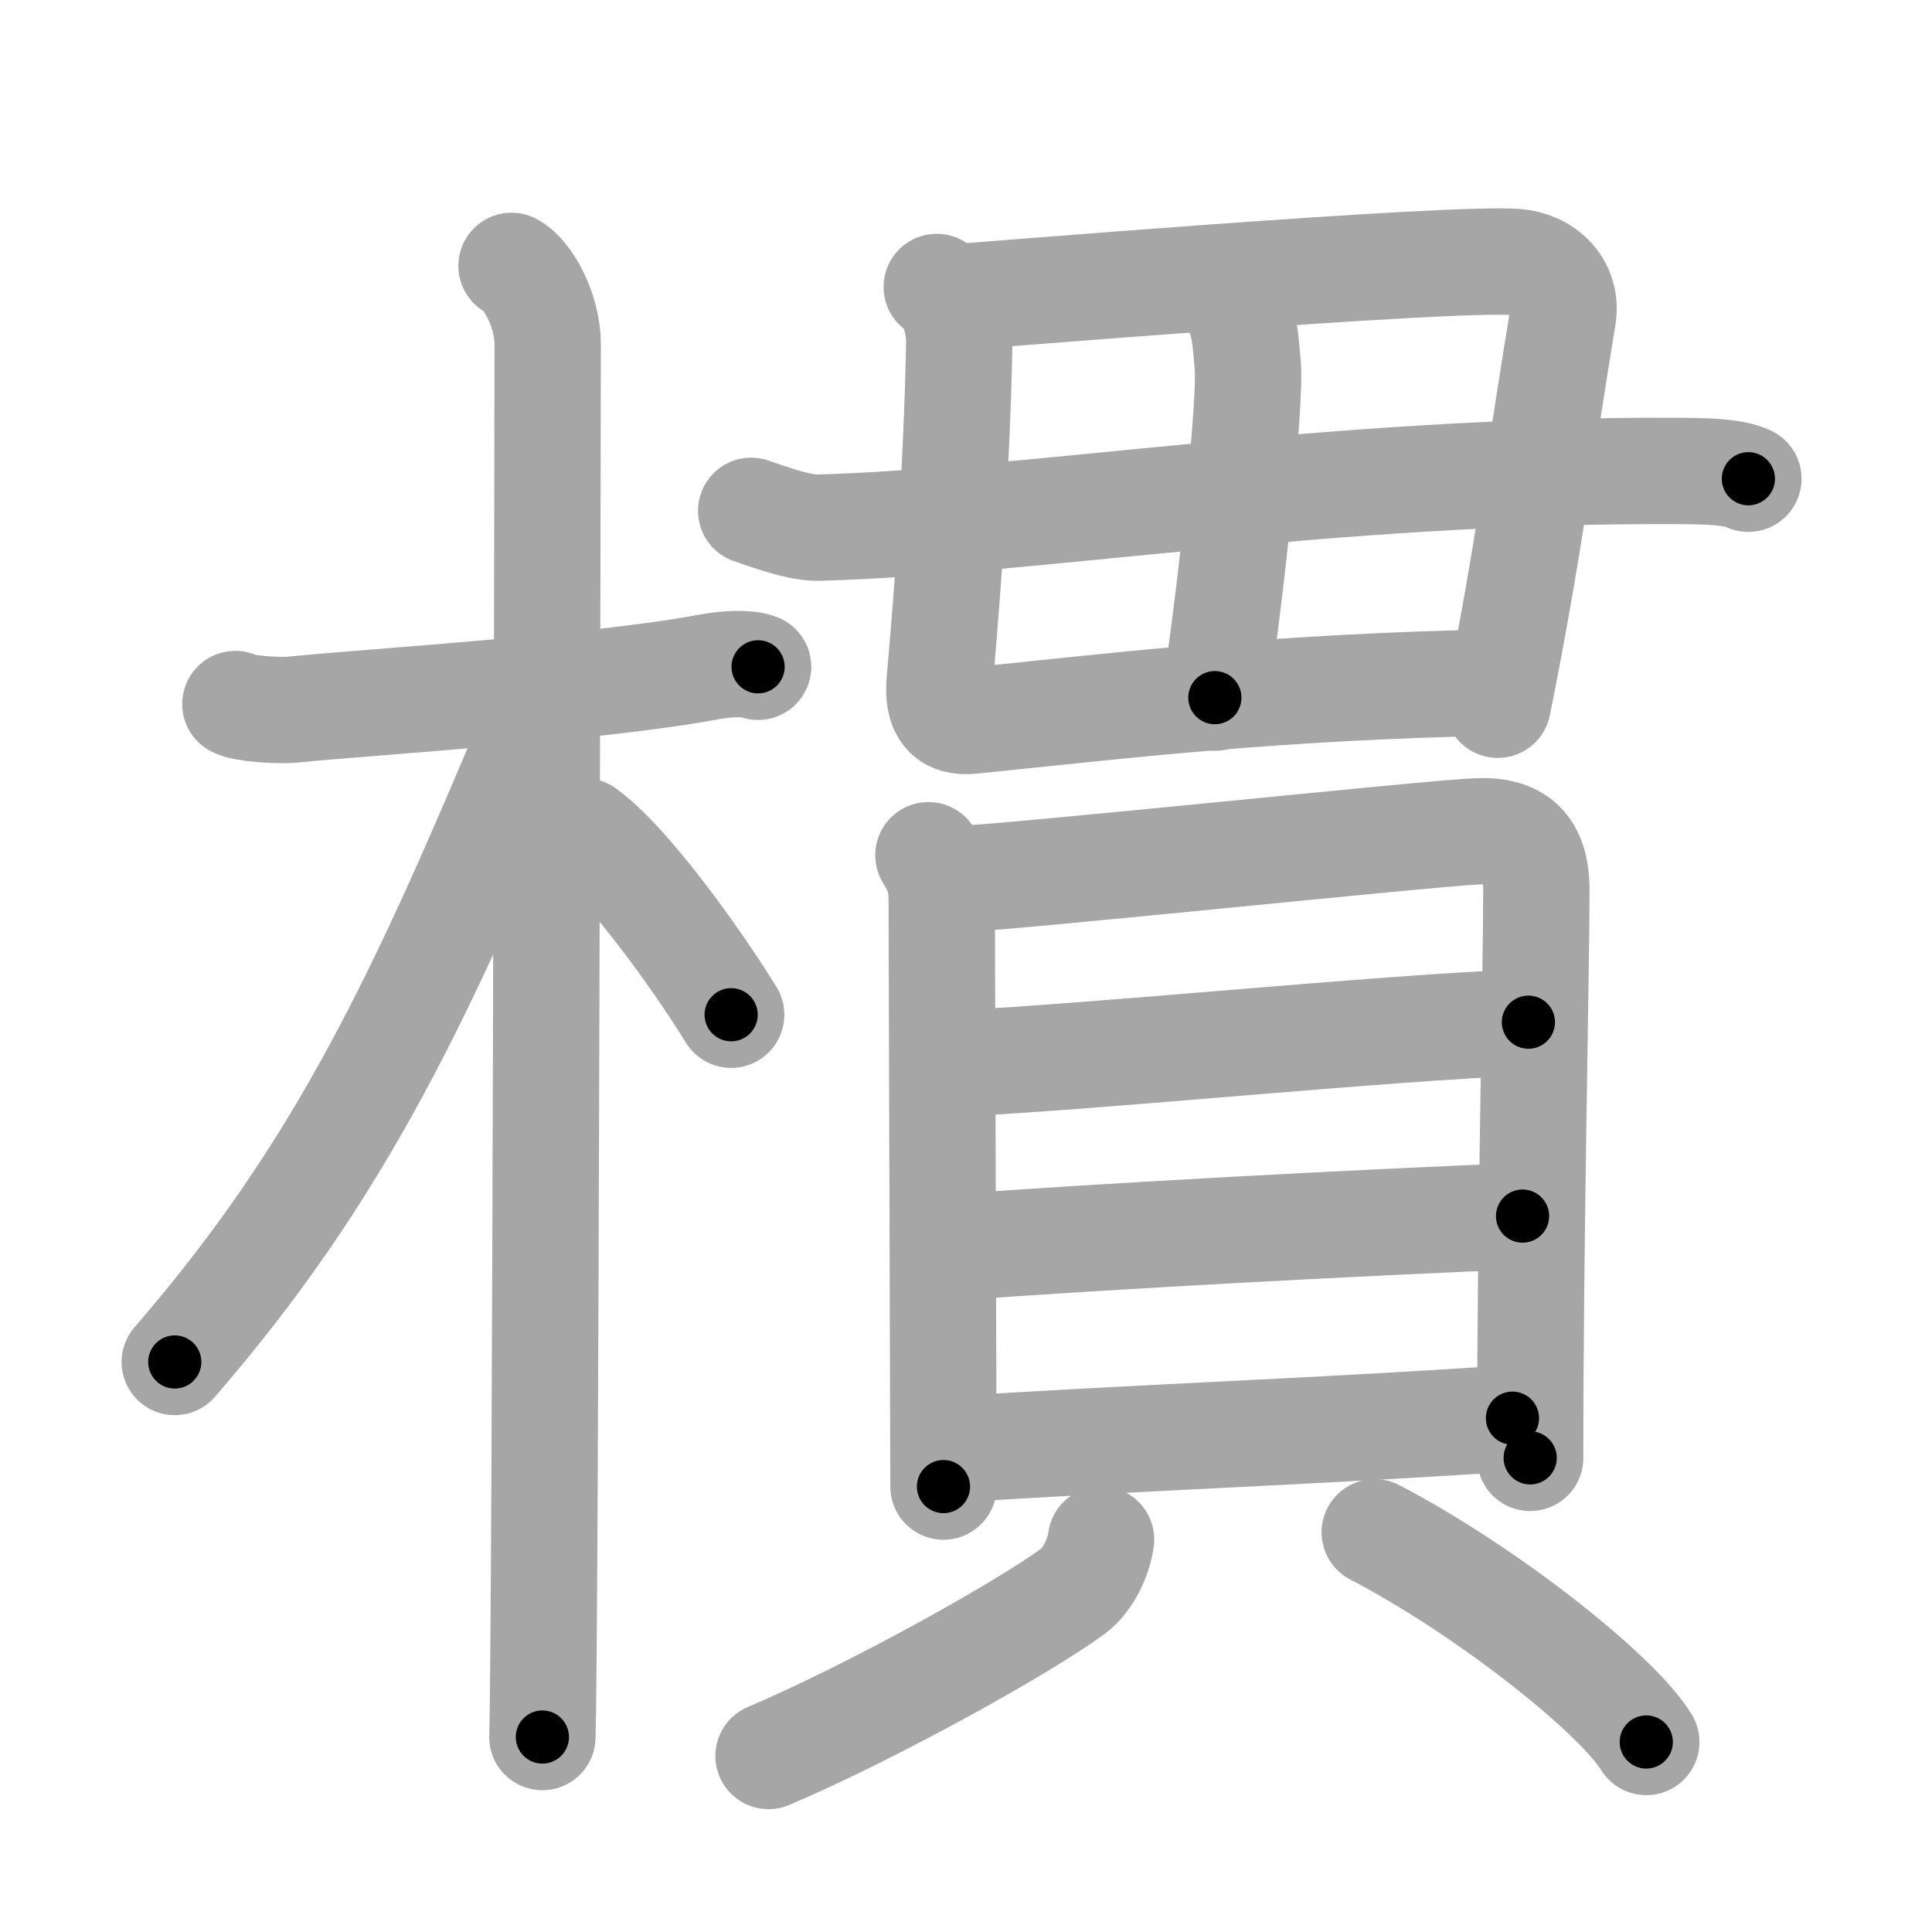 <svg xmlns="http://www.w3.org/2000/svg" viewBox="0 0 109 109" id="6a0c"><g fill="none" stroke="#a6a6a6" stroke-width="6" stroke-linecap="round" stroke-linejoin="round"><g><g><path d="M13.28,39.72c0.35,0.24,2.39,0.41,3.31,0.31c3.94-0.41,17.12-1.21,23.45-2.41c0.92-0.17,2.15-0.24,2.73,0" /><path d="M28.86,15c0.91,0.47,2.04,2.5,2.04,4.42c0,0.95-0.12,72.75-0.3,78.58" /><path d="M30.44,40.28C23.81,56.19,19.25,66,9.86,76.84" /><path d="M32.97,46.9c2.37,1.67,6.28,7.11,8.28,10.35" /></g><g><g><path d="m52.85,16.19c0.78,0.44,1.29,1.93,1.27,3.12C54,26,53.5,33,53.02,38.38,52.86,40.11,53.45,40.8,54.84,40.66,63.75,39.75,72,38.75,84.69,38.5" /><path d="M54.17,16.75c0.8-0.04,27.37-2.25,31.35-1.97c1.55,0.11,2.96,1.3,2.65,3.13C87,24.89,86.25,31.1,84.5,39.76" /><path d="M69.77,17.3c0.48,1.2,0.48,1.7,0.63,3.35c0.16,1.79-0.8,11.76-1.86,18.71" /><path d="M42.38,28.82c1.37,0.48,2.8,0.97,3.8,0.95c11.85-0.32,29.13-3.31,48.55-3.2c1.65,0.01,3.08,0.05,3.91,0.44" /></g><g><g><path d="M52.38,48.25c0.51,0.82,0.75,1.44,0.75,2.52s0.1,32.56,0.1,33.1" /><path d="M53.54,49.63c2.88-0.05,27.23-2.64,29.85-2.73c2.19-0.07,3.29,0.85,3.29,3.34c0,4.28-0.36,20.19-0.35,32.01" /><path d="M53.93,60c8.14-0.38,23.82-2,32.3-2.33" /><path d="M53.73,70.38c8.52-0.63,22.98-1.41,32.17-1.77" /><path d="M53.6,81.79c9.57-0.64,22.02-1.09,31.73-1.78" /></g><g><path d="M62.12,86.86C62,87.75,61.46,89.1,60.5,89.8c-2.9,2.12-11.34,6.8-17.14,9.27" /><path d="M77.56,86.45c6.24,3.25,13.62,9.07,15.32,11.83" /></g></g></g></g></g><g fill="none" stroke="#000" stroke-width="3" stroke-linecap="round" stroke-linejoin="round"><path d="M13.28,39.72c0.35,0.24,2.39,0.41,3.31,0.31c3.94-0.41,17.12-1.21,23.45-2.41c0.92-0.17,2.15-0.24,2.73,0" stroke-dasharray="29.687" stroke-dashoffset="29.687"><animate attributeName="stroke-dashoffset" values="29.687;29.687;0" dur="0.297s" fill="freeze" begin="0s;6a0c.click" /></path><path d="M28.86,15c0.91,0.47,2.04,2.5,2.04,4.42c0,0.95-0.12,72.75-0.3,78.58" stroke-dasharray="83.624" stroke-dashoffset="83.624"><animate attributeName="stroke-dashoffset" values="83.624" fill="freeze" begin="6a0c.click" /><animate attributeName="stroke-dashoffset" values="83.624;83.624;0" keyTimes="0;0.321;1" dur="0.926s" fill="freeze" begin="0s;6a0c.click" /></path><path d="M30.44,40.28C23.81,56.19,19.25,66,9.86,76.84" stroke-dasharray="42.167" stroke-dashoffset="42.167"><animate attributeName="stroke-dashoffset" values="42.167" fill="freeze" begin="6a0c.click" /><animate attributeName="stroke-dashoffset" values="42.167;42.167;0" keyTimes="0;0.687;1" dur="1.348s" fill="freeze" begin="0s;6a0c.click" /></path><path d="M32.97,46.9c2.37,1.67,6.28,7.11,8.28,10.35" stroke-dasharray="13.311" stroke-dashoffset="13.311"><animate attributeName="stroke-dashoffset" values="13.311" fill="freeze" begin="6a0c.click" /><animate attributeName="stroke-dashoffset" values="13.311;13.311;0" keyTimes="0;0.835;1" dur="1.614s" fill="freeze" begin="0s;6a0c.click" /></path><path d="m52.85,16.19c0.78,0.44,1.29,1.93,1.27,3.12C54,26,53.5,33,53.02,38.38,52.86,40.11,53.45,40.8,54.84,40.66,63.75,39.75,72,38.75,84.69,38.5" stroke-dasharray="56.079" stroke-dashoffset="56.079"><animate attributeName="stroke-dashoffset" values="56.079" fill="freeze" begin="6a0c.click" /><animate attributeName="stroke-dashoffset" values="56.079;56.079;0" keyTimes="0;0.742;1" dur="2.175s" fill="freeze" begin="0s;6a0c.click" /></path><path d="M54.17,16.75c0.8-0.04,27.37-2.25,31.35-1.97c1.55,0.11,2.96,1.3,2.65,3.13C87,24.89,86.25,31.1,84.5,39.76" stroke-dasharray="58.237" stroke-dashoffset="58.237"><animate attributeName="stroke-dashoffset" values="58.237" fill="freeze" begin="6a0c.click" /><animate attributeName="stroke-dashoffset" values="58.237;58.237;0" keyTimes="0;0.789;1" dur="2.757s" fill="freeze" begin="0s;6a0c.click" /></path><path d="M69.77,17.3c0.48,1.2,0.48,1.7,0.63,3.35c0.16,1.79-0.8,11.76-1.86,18.71" stroke-dasharray="22.243" stroke-dashoffset="22.243"><animate attributeName="stroke-dashoffset" values="22.243" fill="freeze" begin="6a0c.click" /><animate attributeName="stroke-dashoffset" values="22.243;22.243;0" keyTimes="0;0.925;1" dur="2.979s" fill="freeze" begin="0s;6a0c.click" /></path><path d="M42.38,28.82c1.37,0.48,2.8,0.97,3.8,0.95c11.85-0.32,29.13-3.31,48.55-3.2c1.65,0.01,3.08,0.05,3.91,0.44" stroke-dasharray="56.571" stroke-dashoffset="56.571"><animate attributeName="stroke-dashoffset" values="56.571" fill="freeze" begin="6a0c.click" /><animate attributeName="stroke-dashoffset" values="56.571;56.571;0" keyTimes="0;0.84;1" dur="3.545s" fill="freeze" begin="0s;6a0c.click" /></path><path d="M52.38,48.25c0.51,0.82,0.75,1.44,0.75,2.52s0.1,32.56,0.1,33.1" stroke-dasharray="35.773" stroke-dashoffset="35.773"><animate attributeName="stroke-dashoffset" values="35.773" fill="freeze" begin="6a0c.click" /><animate attributeName="stroke-dashoffset" values="35.773;35.773;0" keyTimes="0;0.908;1" dur="3.903s" fill="freeze" begin="0s;6a0c.click" /></path><path d="M53.54,49.63c2.88-0.05,27.23-2.64,29.85-2.73c2.19-0.07,3.29,0.85,3.29,3.34c0,4.28-0.36,20.19-0.35,32.01" stroke-dasharray="67.458" stroke-dashoffset="67.458"><animate attributeName="stroke-dashoffset" values="67.458" fill="freeze" begin="6a0c.click" /><animate attributeName="stroke-dashoffset" values="67.458;67.458;0" keyTimes="0;0.885;1" dur="4.41s" fill="freeze" begin="0s;6a0c.click" /></path><path d="M53.93,60c8.14-0.38,23.82-2,32.3-2.33" stroke-dasharray="32.387" stroke-dashoffset="32.387"><animate attributeName="stroke-dashoffset" values="32.387" fill="freeze" begin="6a0c.click" /><animate attributeName="stroke-dashoffset" values="32.387;32.387;0" keyTimes="0;0.932;1" dur="4.734s" fill="freeze" begin="0s;6a0c.click" /></path><path d="M53.73,70.38c8.52-0.63,22.98-1.41,32.17-1.77" stroke-dasharray="32.221" stroke-dashoffset="32.221"><animate attributeName="stroke-dashoffset" values="32.221" fill="freeze" begin="6a0c.click" /><animate attributeName="stroke-dashoffset" values="32.221;32.221;0" keyTimes="0;0.936;1" dur="5.056s" fill="freeze" begin="0s;6a0c.click" /></path><path d="M53.6,81.79c9.57-0.64,22.02-1.09,31.73-1.78" stroke-dasharray="31.781" stroke-dashoffset="31.781"><animate attributeName="stroke-dashoffset" values="31.781" fill="freeze" begin="6a0c.click" /><animate attributeName="stroke-dashoffset" values="31.781;31.781;0" keyTimes="0;0.941;1" dur="5.374s" fill="freeze" begin="0s;6a0c.click" /></path><path d="M62.12,86.86C62,87.75,61.46,89.1,60.5,89.8c-2.9,2.12-11.34,6.8-17.14,9.27" stroke-dasharray="22.95" stroke-dashoffset="22.95"><animate attributeName="stroke-dashoffset" values="22.95" fill="freeze" begin="6a0c.click" /><animate attributeName="stroke-dashoffset" values="22.95;22.95;0" keyTimes="0;0.959;1" dur="5.603s" fill="freeze" begin="0s;6a0c.click" /></path><path d="M77.56,86.45c6.24,3.25,13.62,9.07,15.32,11.83" stroke-dasharray="19.487" stroke-dashoffset="19.487"><animate attributeName="stroke-dashoffset" values="19.487" fill="freeze" begin="6a0c.click" /><animate attributeName="stroke-dashoffset" values="19.487;19.487;0" keyTimes="0;0.966;1" dur="5.798s" fill="freeze" begin="0s;6a0c.click" /></path></g></svg>